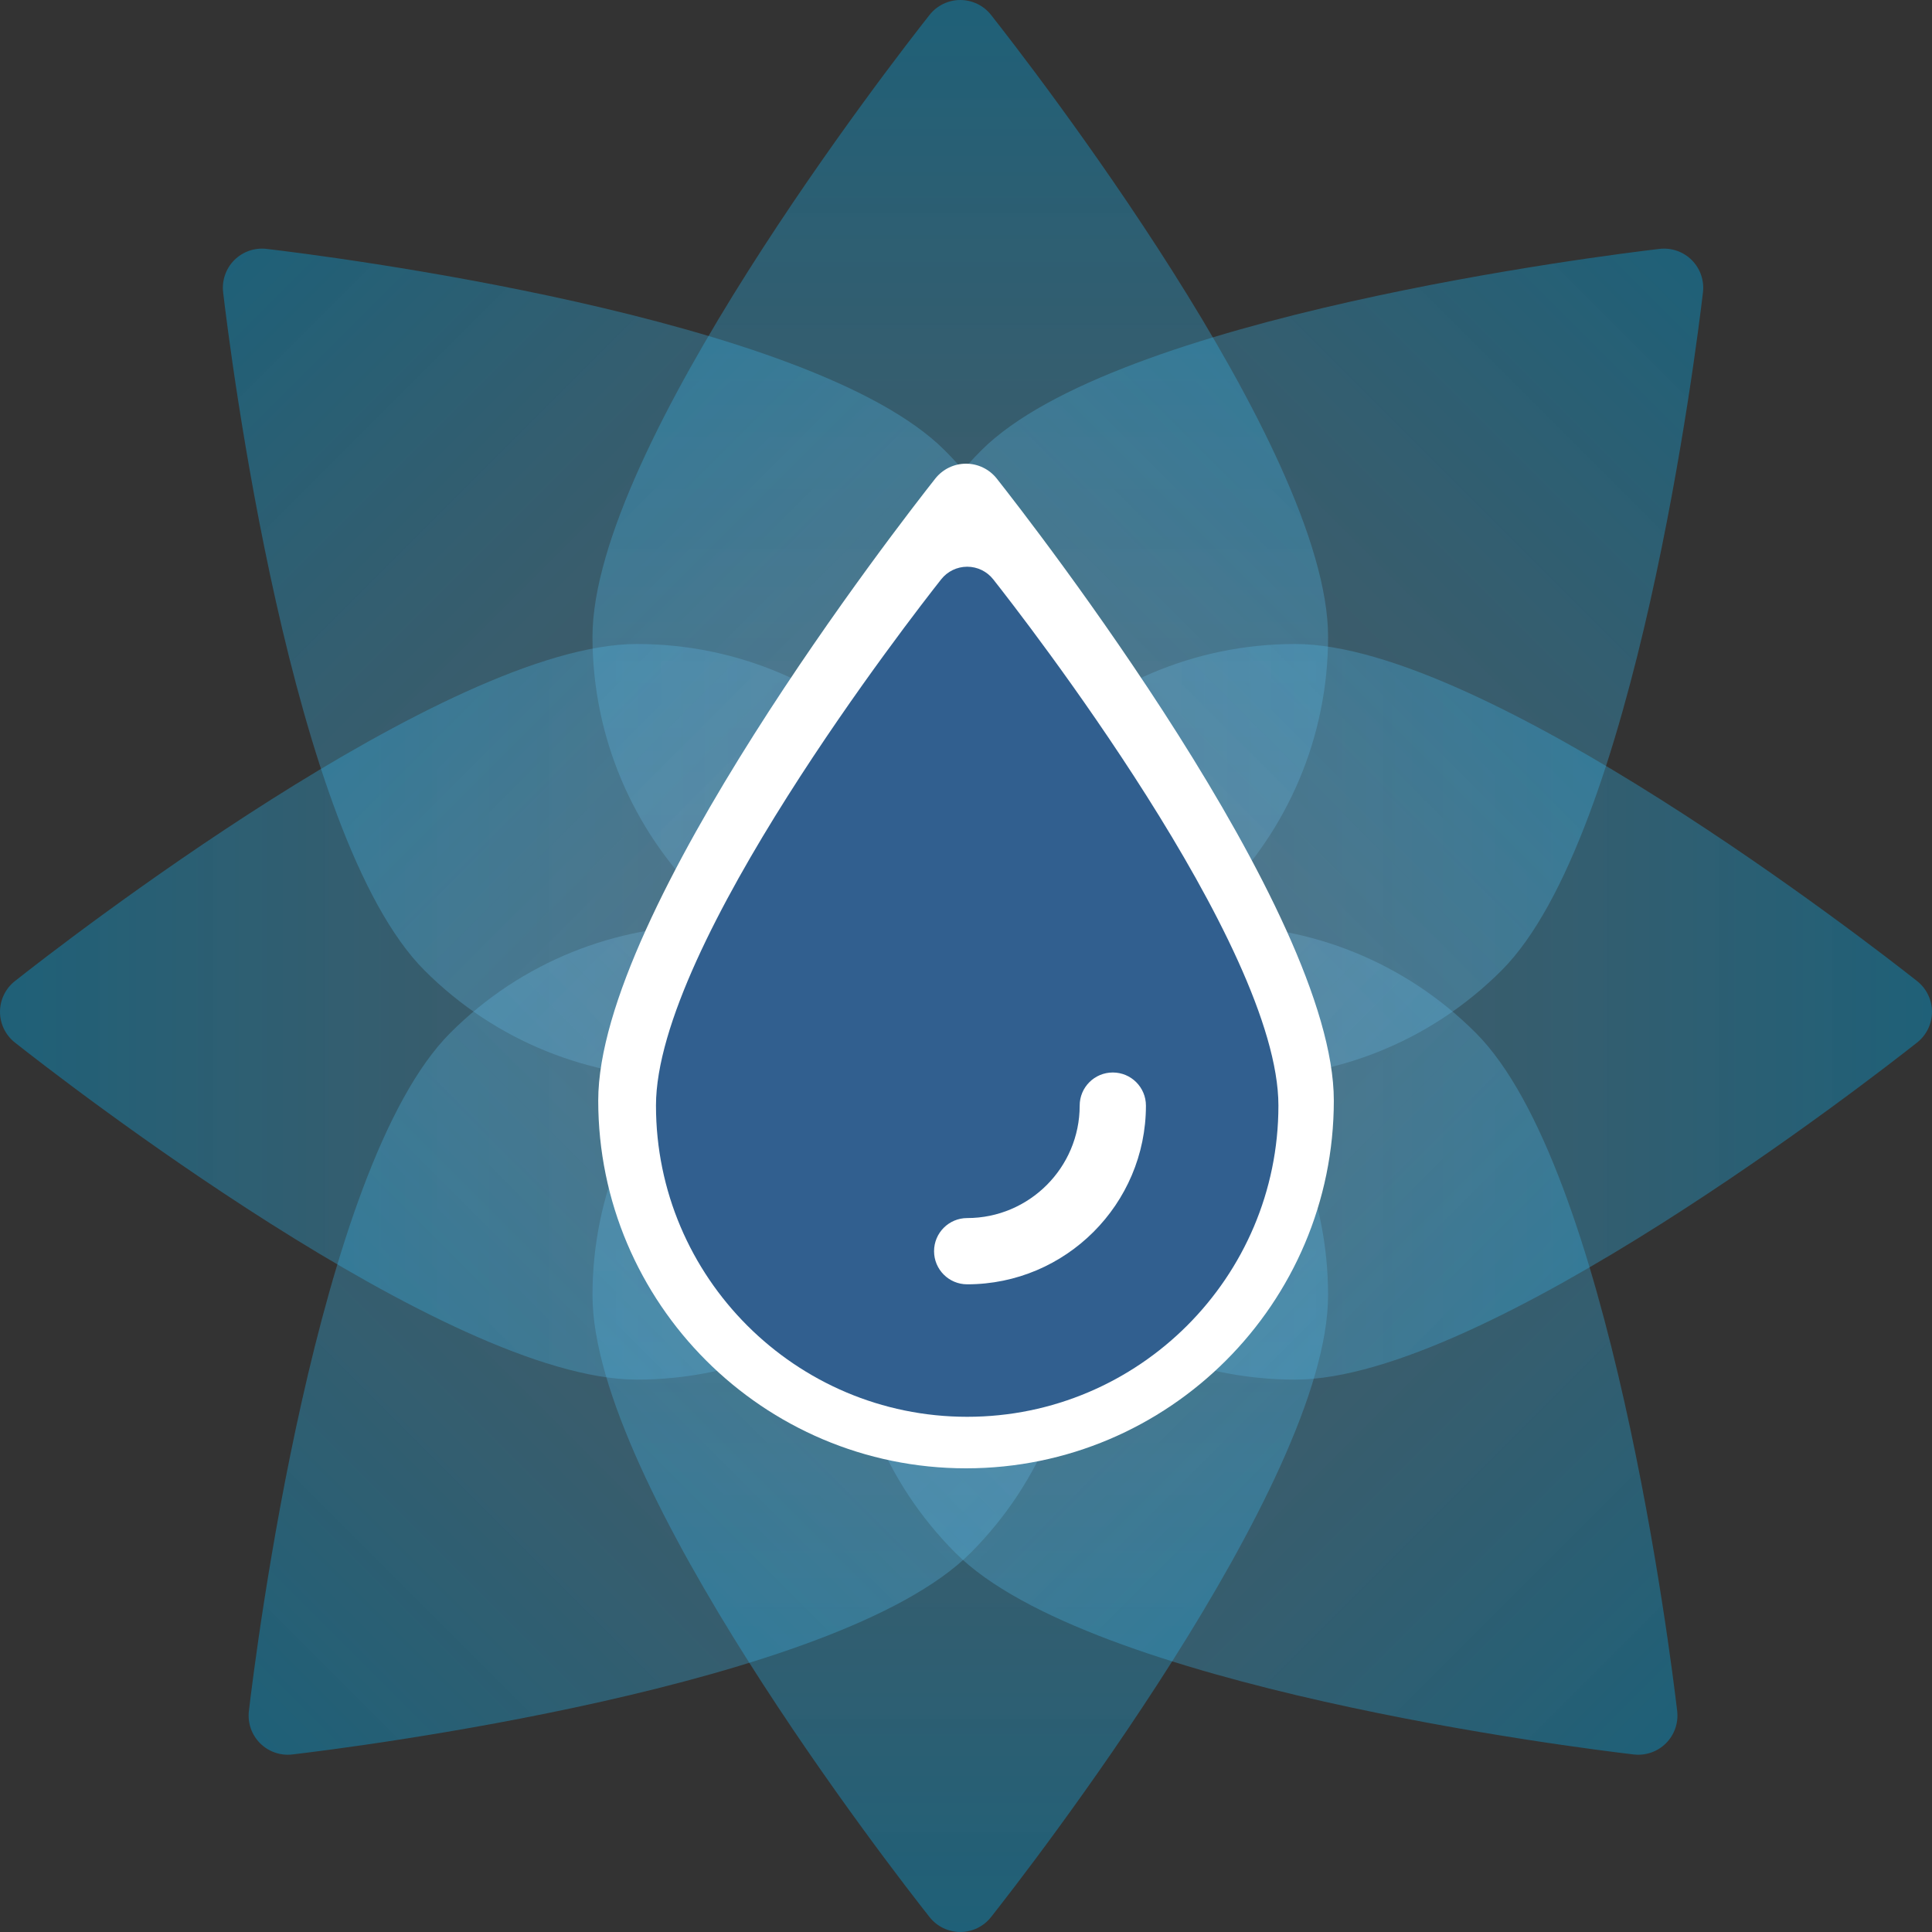 <svg width="75" height="75" viewBox="0 0 75 75" fill="none" xmlns="http://www.w3.org/2000/svg">
<rect x="0" y="0" width="75" height="75" fill="#333333" stroke="none"/>
<g clip-path="url(#clip0)">
<path d="M37.279 39C29.405 39 23 32.594 23 24.722C23 17.36 34.747 2.274 36.086 0.578C36.374 0.213 36.814 0 37.278 0C37.743 0 38.183 0.213 38.471 0.578C39.81 2.274 51.556 17.36 51.556 24.722C51.557 32.594 45.152 39 37.279 39Z" fill="url(#paint0_linear)" fill-opacity="0.4"/>
<path d="M37.278 36C45.151 36 51.556 42.406 51.556 50.278C51.556 57.64 39.81 72.726 38.471 74.422C38.183 74.787 37.743 75 37.278 75C36.814 75 36.374 74.787 36.086 74.422C34.746 72.726 23 57.64 23 50.278C23 42.406 29.404 36 37.278 36Z" fill="url(#paint1_linear)" fill-opacity="0.4"/>
<path d="M39 39.278C39 47.151 32.594 53.556 24.722 53.556C17.36 53.556 2.274 41.81 0.578 40.471C0.213 40.183 0 39.743 0 39.278C0 38.814 0.213 38.374 0.578 38.086C2.274 36.746 17.36 25 24.722 25C32.594 25 39 31.404 39 39.278Z" fill="url(#paint2_linear)" fill-opacity="0.4"/>
<path d="M36 39.279C36 31.405 42.406 25 50.278 25C57.64 25 72.726 36.747 74.422 38.086C74.787 38.374 75 38.814 75 39.278C75 39.743 74.787 40.183 74.422 40.471C72.726 41.81 57.64 53.556 50.278 53.556C42.406 53.557 36 47.152 36 39.279Z" fill="url(#paint3_linear)" fill-opacity="0.4"/>
<path d="M36.674 37.673C31.107 43.24 22.048 43.24 16.481 37.673C11.275 32.468 8.914 13.494 8.662 11.348C8.608 10.887 8.768 10.425 9.096 10.096C9.425 9.768 9.886 9.607 10.348 9.662C12.495 9.914 31.468 12.276 36.673 17.481C42.241 23.047 42.241 32.106 36.674 37.673Z" fill="url(#paint4_linear)" fill-opacity="0.4"/>
<path d="M38.098 37.674C32.53 32.106 32.53 23.048 38.097 17.481C43.303 12.275 62.276 9.914 64.422 9.662C64.884 9.608 65.346 9.768 65.674 10.096C66.003 10.425 66.163 10.886 66.109 11.348C65.857 13.495 63.495 32.468 58.29 37.673C52.723 43.241 43.665 43.241 38.098 37.674Z" fill="url(#paint5_linear)" fill-opacity="0.4"/>
<path d="M37.096 40.097C42.663 34.529 51.722 34.529 57.289 40.096C62.494 45.302 64.856 64.275 65.108 66.421C65.162 66.883 65.002 67.345 64.673 67.673C64.345 68.002 63.883 68.162 63.421 68.108C61.275 67.856 42.301 65.494 37.096 60.289C31.529 54.722 31.529 45.664 37.096 40.097Z" fill="url(#paint6_linear)" fill-opacity="0.4"/>
<path d="M37.673 40.096C43.24 45.663 43.24 54.722 37.673 60.289C32.468 65.494 13.494 67.856 11.348 68.108C10.887 68.162 10.425 68.002 10.096 67.673C9.768 67.345 9.607 66.883 9.662 66.421C9.914 64.275 12.275 45.302 17.481 40.096C23.047 34.529 32.106 34.529 37.673 40.096Z" fill="url(#paint7_linear)" fill-opacity="0.4"/>
<path d="M37.501 57C29.628 57 23.223 50.594 23.223 42.722C23.223 35.36 34.969 20.274 36.308 18.578C36.597 18.213 37.036 18 37.501 18C37.965 18 38.405 18.213 38.694 18.578C40.033 20.274 51.779 35.36 51.779 42.722C51.78 50.594 45.375 57 37.501 57Z" fill="white"/>
<path d="M37.502 50.922C36.662 50.922 35.982 50.242 35.982 49.402C35.982 48.563 36.662 47.882 37.502 47.882C40.347 47.882 42.662 45.569 42.662 42.723C42.662 41.884 43.343 41.203 44.182 41.203C45.021 41.203 45.702 41.884 45.702 42.723C45.702 47.244 42.023 50.922 37.502 50.922Z" fill="white"/>
<path d="M37.547 55C30.885 55 25.465 49.58 25.465 42.918C25.465 36.689 35.404 23.924 36.537 22.489C36.781 22.18 37.153 22 37.547 22C37.94 22 38.312 22.18 38.556 22.489C39.689 23.924 49.628 36.689 49.628 42.918C49.629 49.58 44.209 55 37.547 55Z" fill="#315F8F"/>
<path d="M37.546 49.857C36.836 49.857 36.26 49.282 36.26 48.571C36.26 47.861 36.836 47.285 37.546 47.285C39.953 47.285 41.913 45.327 41.913 42.92C41.913 42.209 42.488 41.634 43.199 41.634C43.909 41.634 44.485 42.209 44.485 42.92C44.484 46.745 41.372 49.857 37.546 49.857Z" fill="white"/>
</g>
<defs>
<linearGradient id="paint0_linear" x1="37.278" y1="0" x2="37.278" y2="39" gradientUnits="userSpaceOnUse">
<stop stop-color="#00A3DE"/>
<stop offset="1" stop-color="#93CCF4" stop-opacity="0.56"/>
</linearGradient>
<linearGradient id="paint1_linear" x1="37.278" y1="75" x2="37.278" y2="36" gradientUnits="userSpaceOnUse">
<stop stop-color="#00A3DE"/>
<stop offset="1" stop-color="#93CCF4" stop-opacity="0.56"/>
</linearGradient>
<linearGradient id="paint2_linear" x1="0" y1="39.278" x2="39" y2="39.278" gradientUnits="userSpaceOnUse">
<stop stop-color="#00A3DE"/>
<stop offset="1" stop-color="#93CCF4" stop-opacity="0.56"/>
</linearGradient>
<linearGradient id="paint3_linear" x1="75" y1="39.278" x2="36" y2="39.278" gradientUnits="userSpaceOnUse">
<stop stop-color="#00A3DE"/>
<stop offset="1" stop-color="#93CCF4" stop-opacity="0.56"/>
</linearGradient>
<linearGradient id="paint4_linear" x1="9.096" y1="10.096" x2="36.673" y2="37.673" gradientUnits="userSpaceOnUse">
<stop stop-color="#00A3DE"/>
<stop offset="1" stop-color="#93CCF4" stop-opacity="0.56"/>
</linearGradient>
<linearGradient id="paint5_linear" x1="65.674" y1="10.096" x2="38.097" y2="37.673" gradientUnits="userSpaceOnUse">
<stop stop-color="#00A3DE"/>
<stop offset="1" stop-color="#93CCF4" stop-opacity="0.56"/>
</linearGradient>
<linearGradient id="paint6_linear" x1="64.673" y1="67.673" x2="37.096" y2="40.096" gradientUnits="userSpaceOnUse">
<stop stop-color="#00A3DE"/>
<stop offset="1" stop-color="#93CCF4" stop-opacity="0.56"/>
</linearGradient>
<linearGradient id="paint7_linear" x1="10.096" y1="67.673" x2="37.673" y2="40.096" gradientUnits="userSpaceOnUse">
<stop stop-color="#00A3DE"/>
<stop offset="1" stop-color="#93CCF4" stop-opacity="0.56"/>
</linearGradient>
<clipPath id="clip0">
<rect width="75" height="75" fill="white"/>
</clipPath>
</defs>
</svg>
